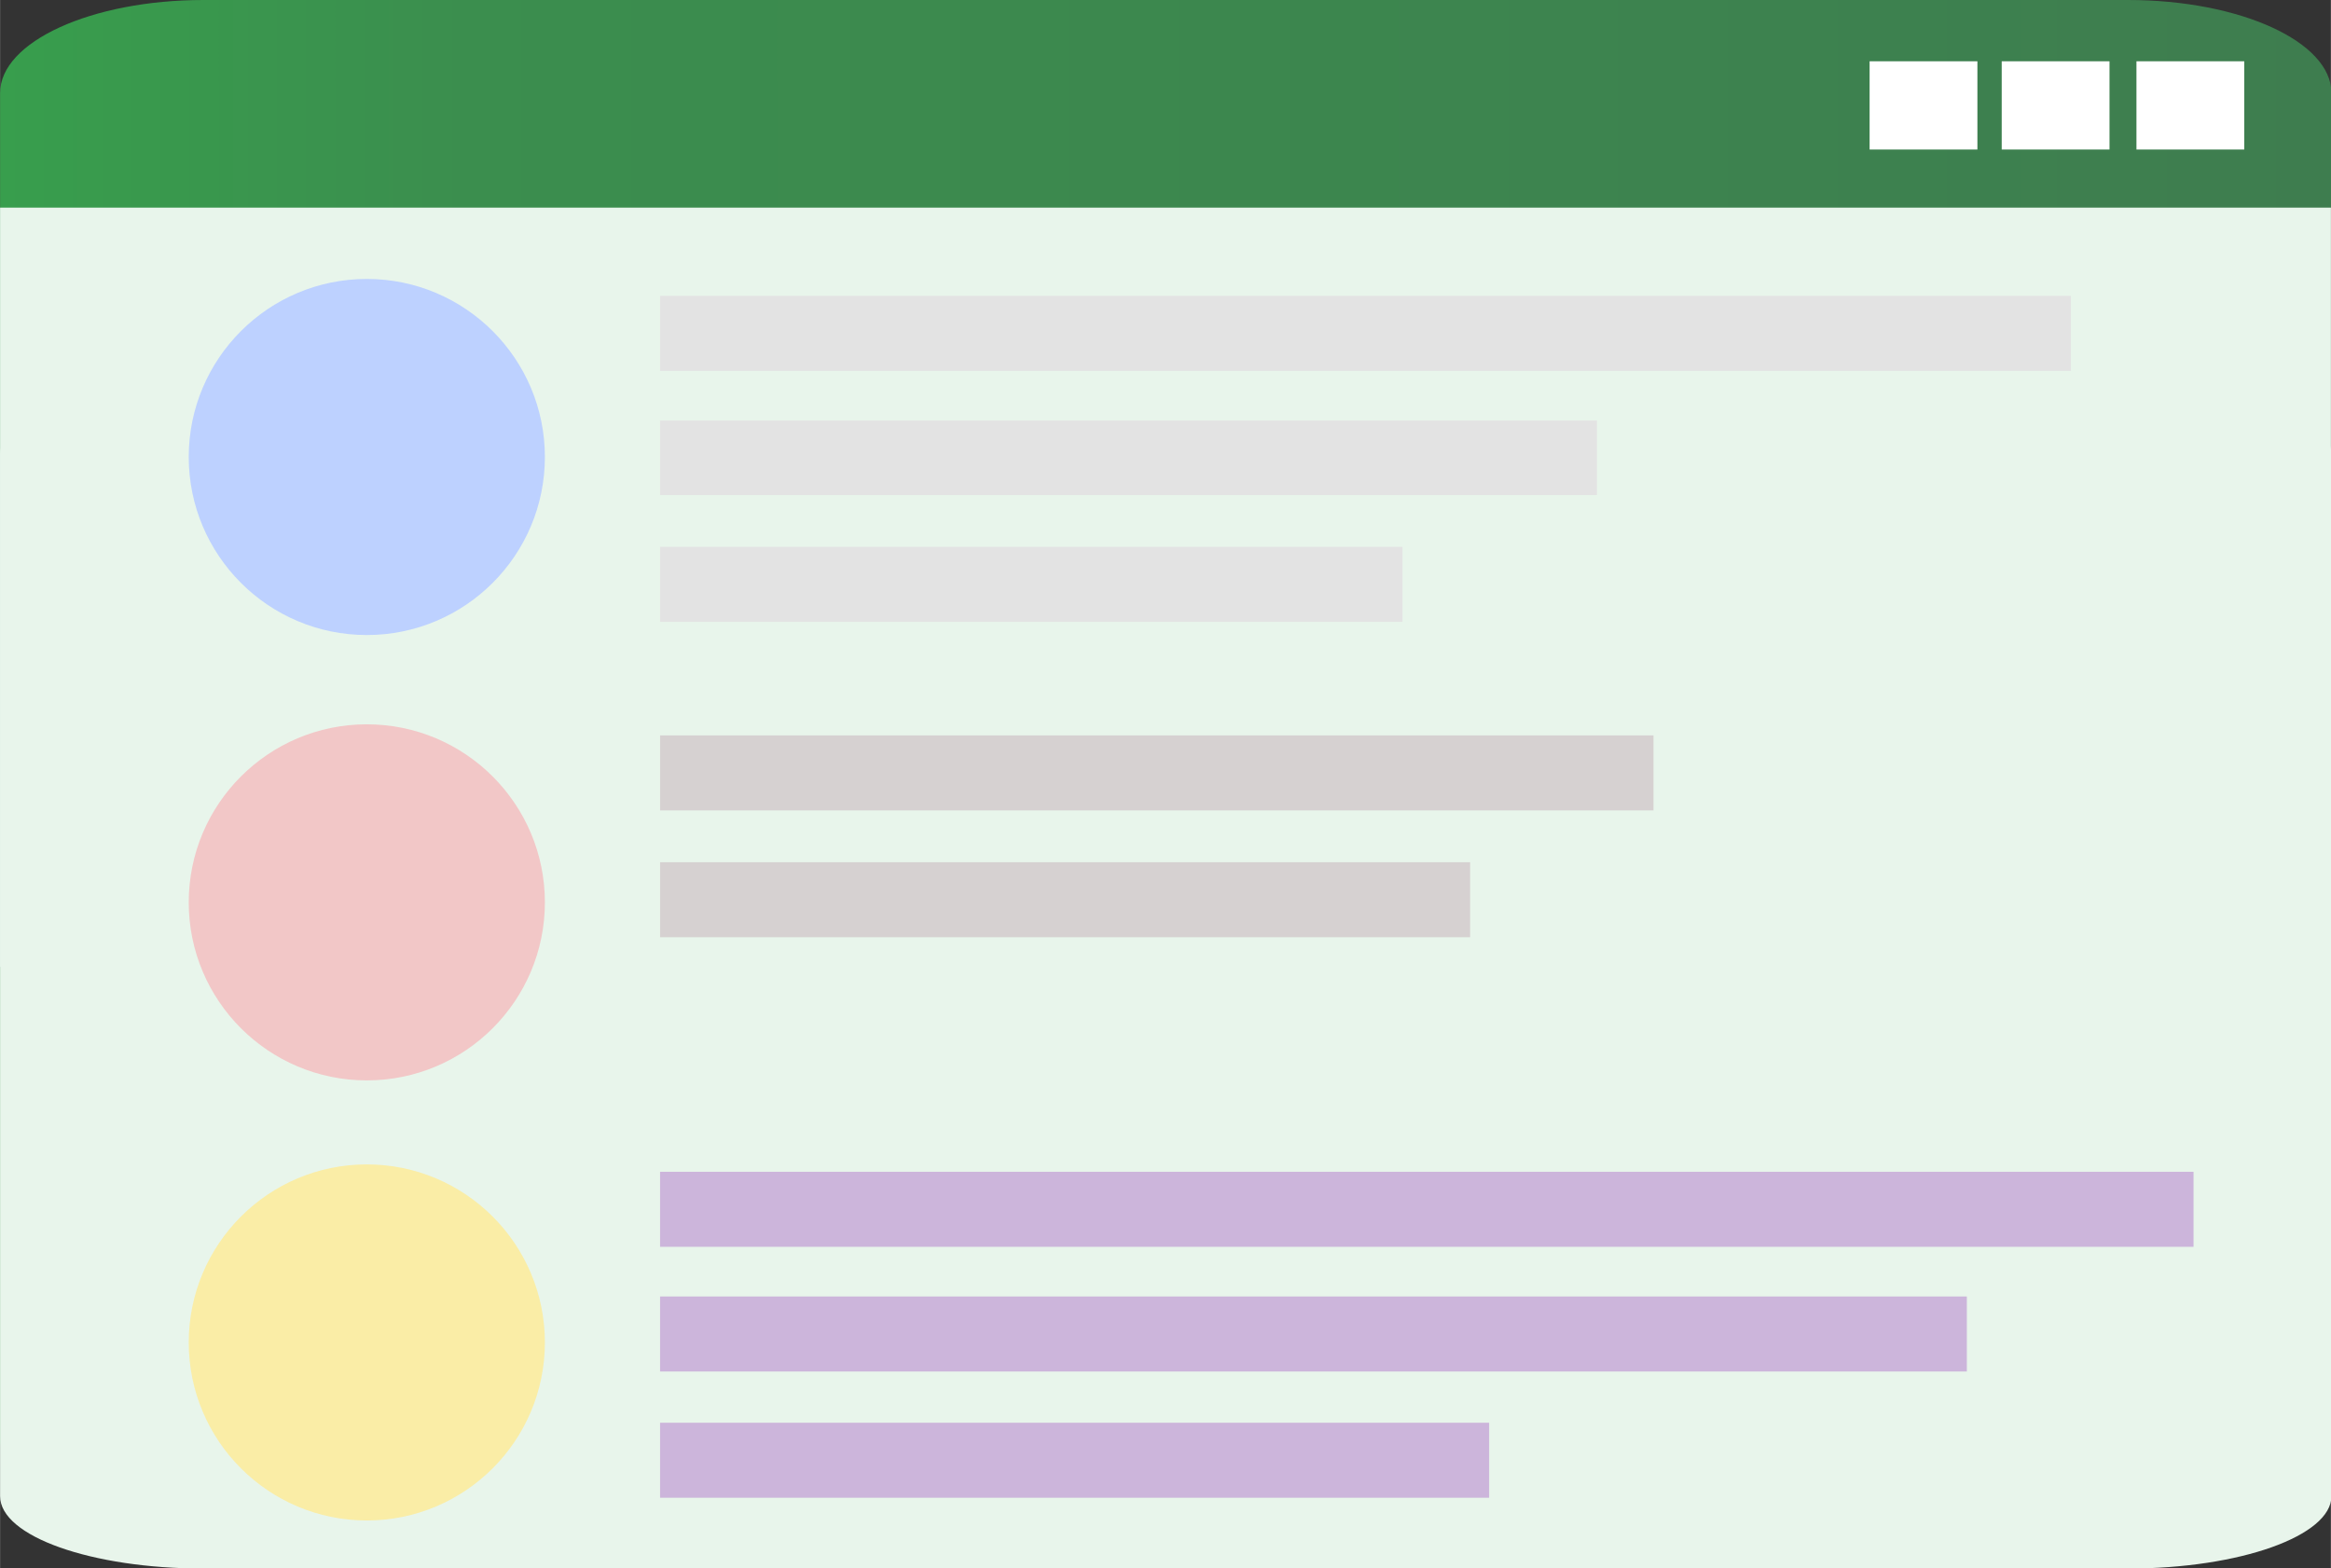 <?xml version="1.0" encoding="UTF-8"?>
<!DOCTYPE svg PUBLIC "-//W3C//DTD SVG 1.1//EN" "http://www.w3.org/Graphics/SVG/1.1/DTD/svg11.dtd">
<!-- Creator: CorelDRAW X5 -->
<svg xmlns="http://www.w3.org/2000/svg" xml:space="preserve" width="44.317mm" height="29.817mm" style="shape-rendering:geometricPrecision; text-rendering:geometricPrecision; image-rendering:optimizeQuality; fill-rule:evenodd; clip-rule:evenodd"
viewBox="0 0 4411 2968"
 xmlns:xlink="http://www.w3.org/1999/xlink">
 <rect x="0" y="0" width="4411" height="2968" fill="#333333" stroke="none"/>
 <defs>
  <style type="text/css">
   <![CDATA[
    .fil3 {fill:#BDD1FF}
    .fil8 {fill:#CCB5DB}
    .fil7 {fill:#D6D1D1}
    .fil6 {fill:#E3E3E3}
    .fil1 {fill:#E8F5EB}
    .fil4 {fill:#F2C7C7}
    .fil5 {fill:#FAEDA6}
    .fil2 {fill:white}
    .fil0 {fill:url(#id0)}
   ]]>
  </style>
  <linearGradient id="id0" gradientUnits="userSpaceOnUse" x1="-0" y1="1450.08" x2="4411.44" y2="1450.08">
   <stop offset="0" style="stop-color:#389E4D"/>
   <stop offset="0.2" style="stop-color:#3B8E4E"/>
   <stop offset="1" style="stop-color:#3E7D4F"/>
  </linearGradient>
 </defs>
 <g id="Vrstva_x0020_1">
  <path class="fil0" d="M385 0l3642 0c212,0 385,79 385,176l0 2547c0,97 -173,176 -385,176l-3642 0c-212,0 -385,-79 -385,-176l0 -2547c0,-97 173,-176 385,-176z"/>
  <polygon class="fil1" points="0,1830 4411,1830 4411,393 0,393 "/>
  <path class="fil1" d="M385 723l3642 0c212,0 385,61 385,137l0 1972c0,75 -173,137 -385,137l-3642 0c-212,0 -385,-61 -385,-137l0 -1972c0,-75 173,-137 385,-137z"/>
  <polygon class="fil2" points="4043,283 4247,283 4247,116 4043,116 "/>
  <polygon class="fil2" points="3788,283 3992,283 3992,116 3788,116 "/>
  <polygon class="fil2" points="3538,283 3742,283 3742,116 3538,116 "/>
  <path class="fil3" d="M694 528c186,0 337,151 337,337 0,186 -151,337 -337,337 -186,0 -337,-151 -337,-337 0,-186 151,-337 337,-337z"/>
  <path class="fil4" d="M694 1371c186,0 337,151 337,337 0,186 -151,337 -337,337 -186,0 -337,-151 -337,-337 0,-186 151,-337 337,-337z"/>
  <path class="fil5" d="M694 2204c186,0 337,151 337,337 0,186 -151,337 -337,337 -186,0 -337,-151 -337,-337 0,-186 151,-337 337,-337z"/>
  <polygon class="fil6" points="1249,702 3919,702 3919,560 1249,560 "/>
  <polygon class="fil6" points="1249,937 3022,937 3022,796 1249,796 "/>
  <polygon class="fil6" points="1249,1177 2654,1177 2654,1035 1249,1035 "/>
  <polygon class="fil7" points="1249,1534 3129,1534 3129,1392 1249,1392 "/>
  <polygon class="fil7" points="1249,1774 2782,1774 2782,1632 1249,1632 "/>
  <polygon class="fil8" points="1249,2360 4151,2360 4151,2218 1249,2218 "/>
  <polygon class="fil8" points="1249,2596 3722,2596 3722,2454 1249,2454 "/>
  <polygon class="fil8" points="1249,2835 2818,2835 2818,2693 1249,2693 "/>
 </g>
</svg>
